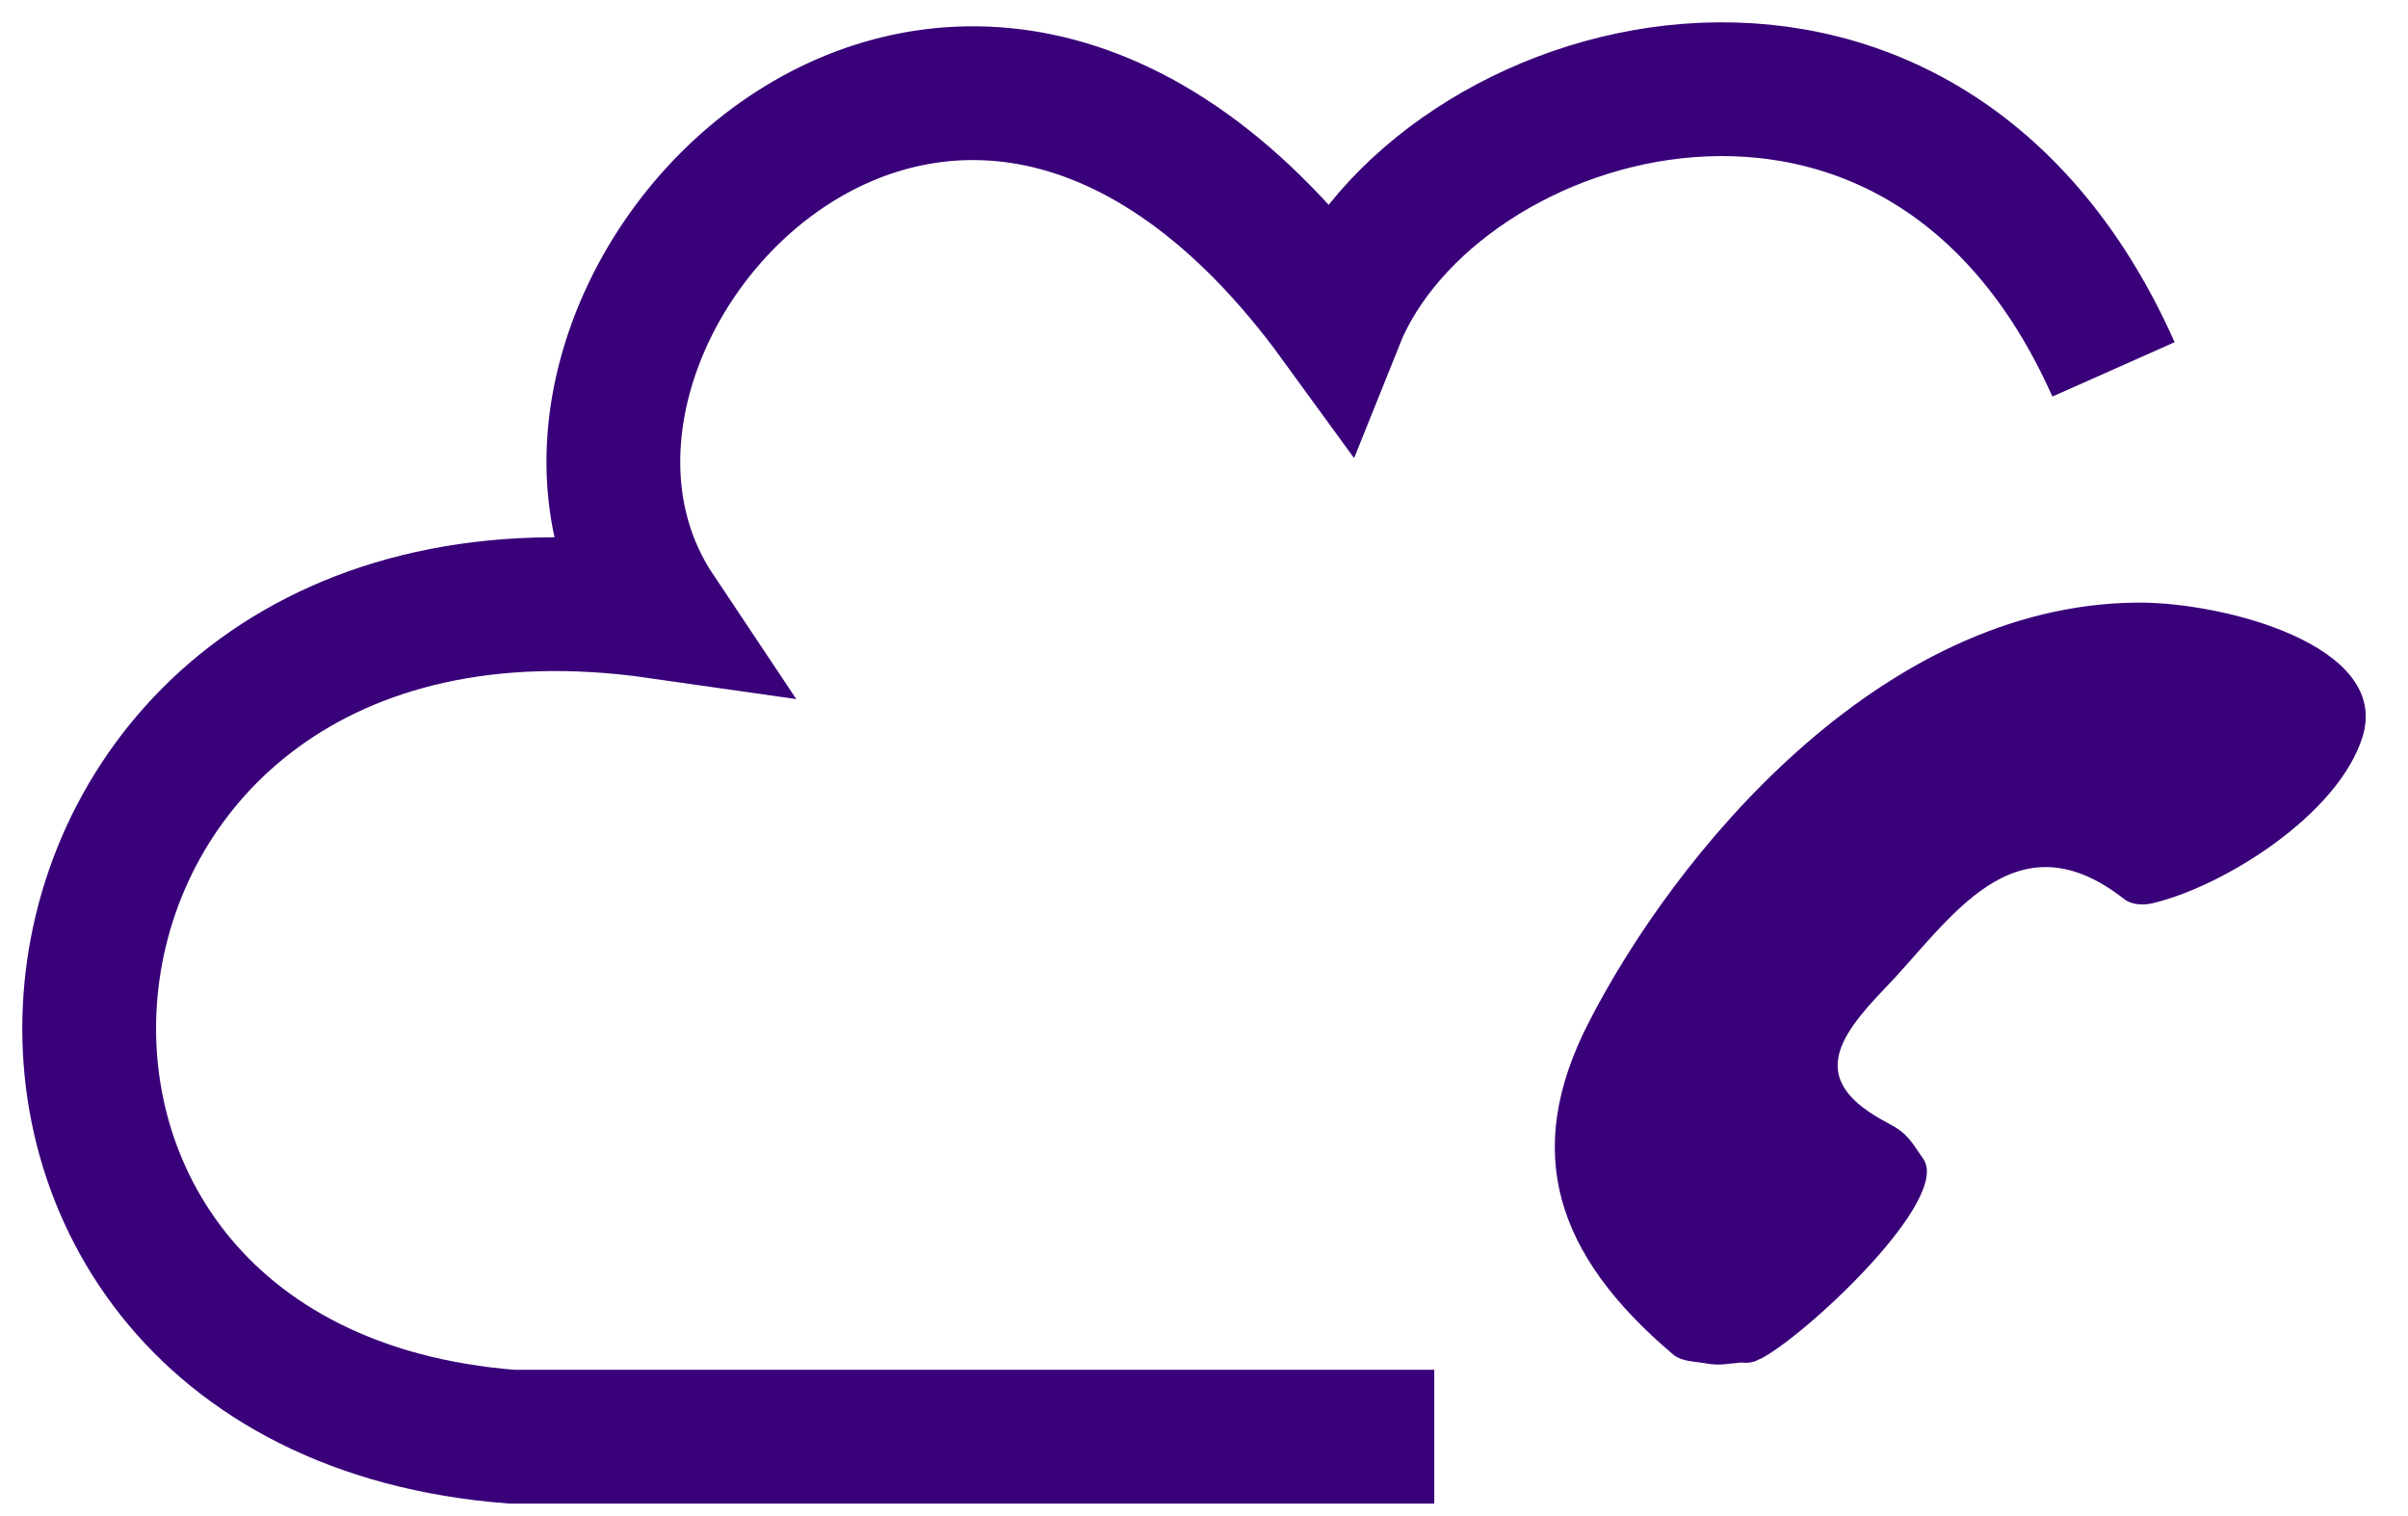 <svg width="27" height="17" viewBox="0 0 27 17" fill="none" xmlns="http://www.w3.org/2000/svg">
<path d="M23.971 6.757C21.061 6.775 18.76 9.604 17.803 11.486C17.083 12.904 17.422 14.056 18.76 15.188C18.861 15.271 18.991 15.263 19.135 15.289C19.279 15.315 19.351 15.293 19.527 15.278C19.575 15.285 19.625 15.283 19.68 15.264C19.694 15.257 19.716 15.246 19.734 15.238C19.739 15.235 19.746 15.235 19.75 15.234C19.759 15.23 19.758 15.225 19.768 15.222C20.296 14.93 21.88 13.442 21.564 12.993C21.423 12.792 21.392 12.709 21.166 12.592C20.277 12.128 20.58 11.657 21.14 11.077C21.859 10.332 22.579 9.114 23.816 10.08C23.901 10.149 24.031 10.151 24.129 10.13C24.92 9.946 26.219 9.142 26.492 8.257C26.802 7.233 24.93 6.752 23.971 6.757Z" fill="#390179"/>
<path d="M16.082 16.11H5.742C-1.334 15.566 -0.246 5.77 7.373 6.859C5.196 3.597 10.638 -2.387 14.991 3.598C16.08 0.877 21.521 -0.752 23.698 4.142" stroke="#390179" stroke-width="1.5"/>
</svg>
